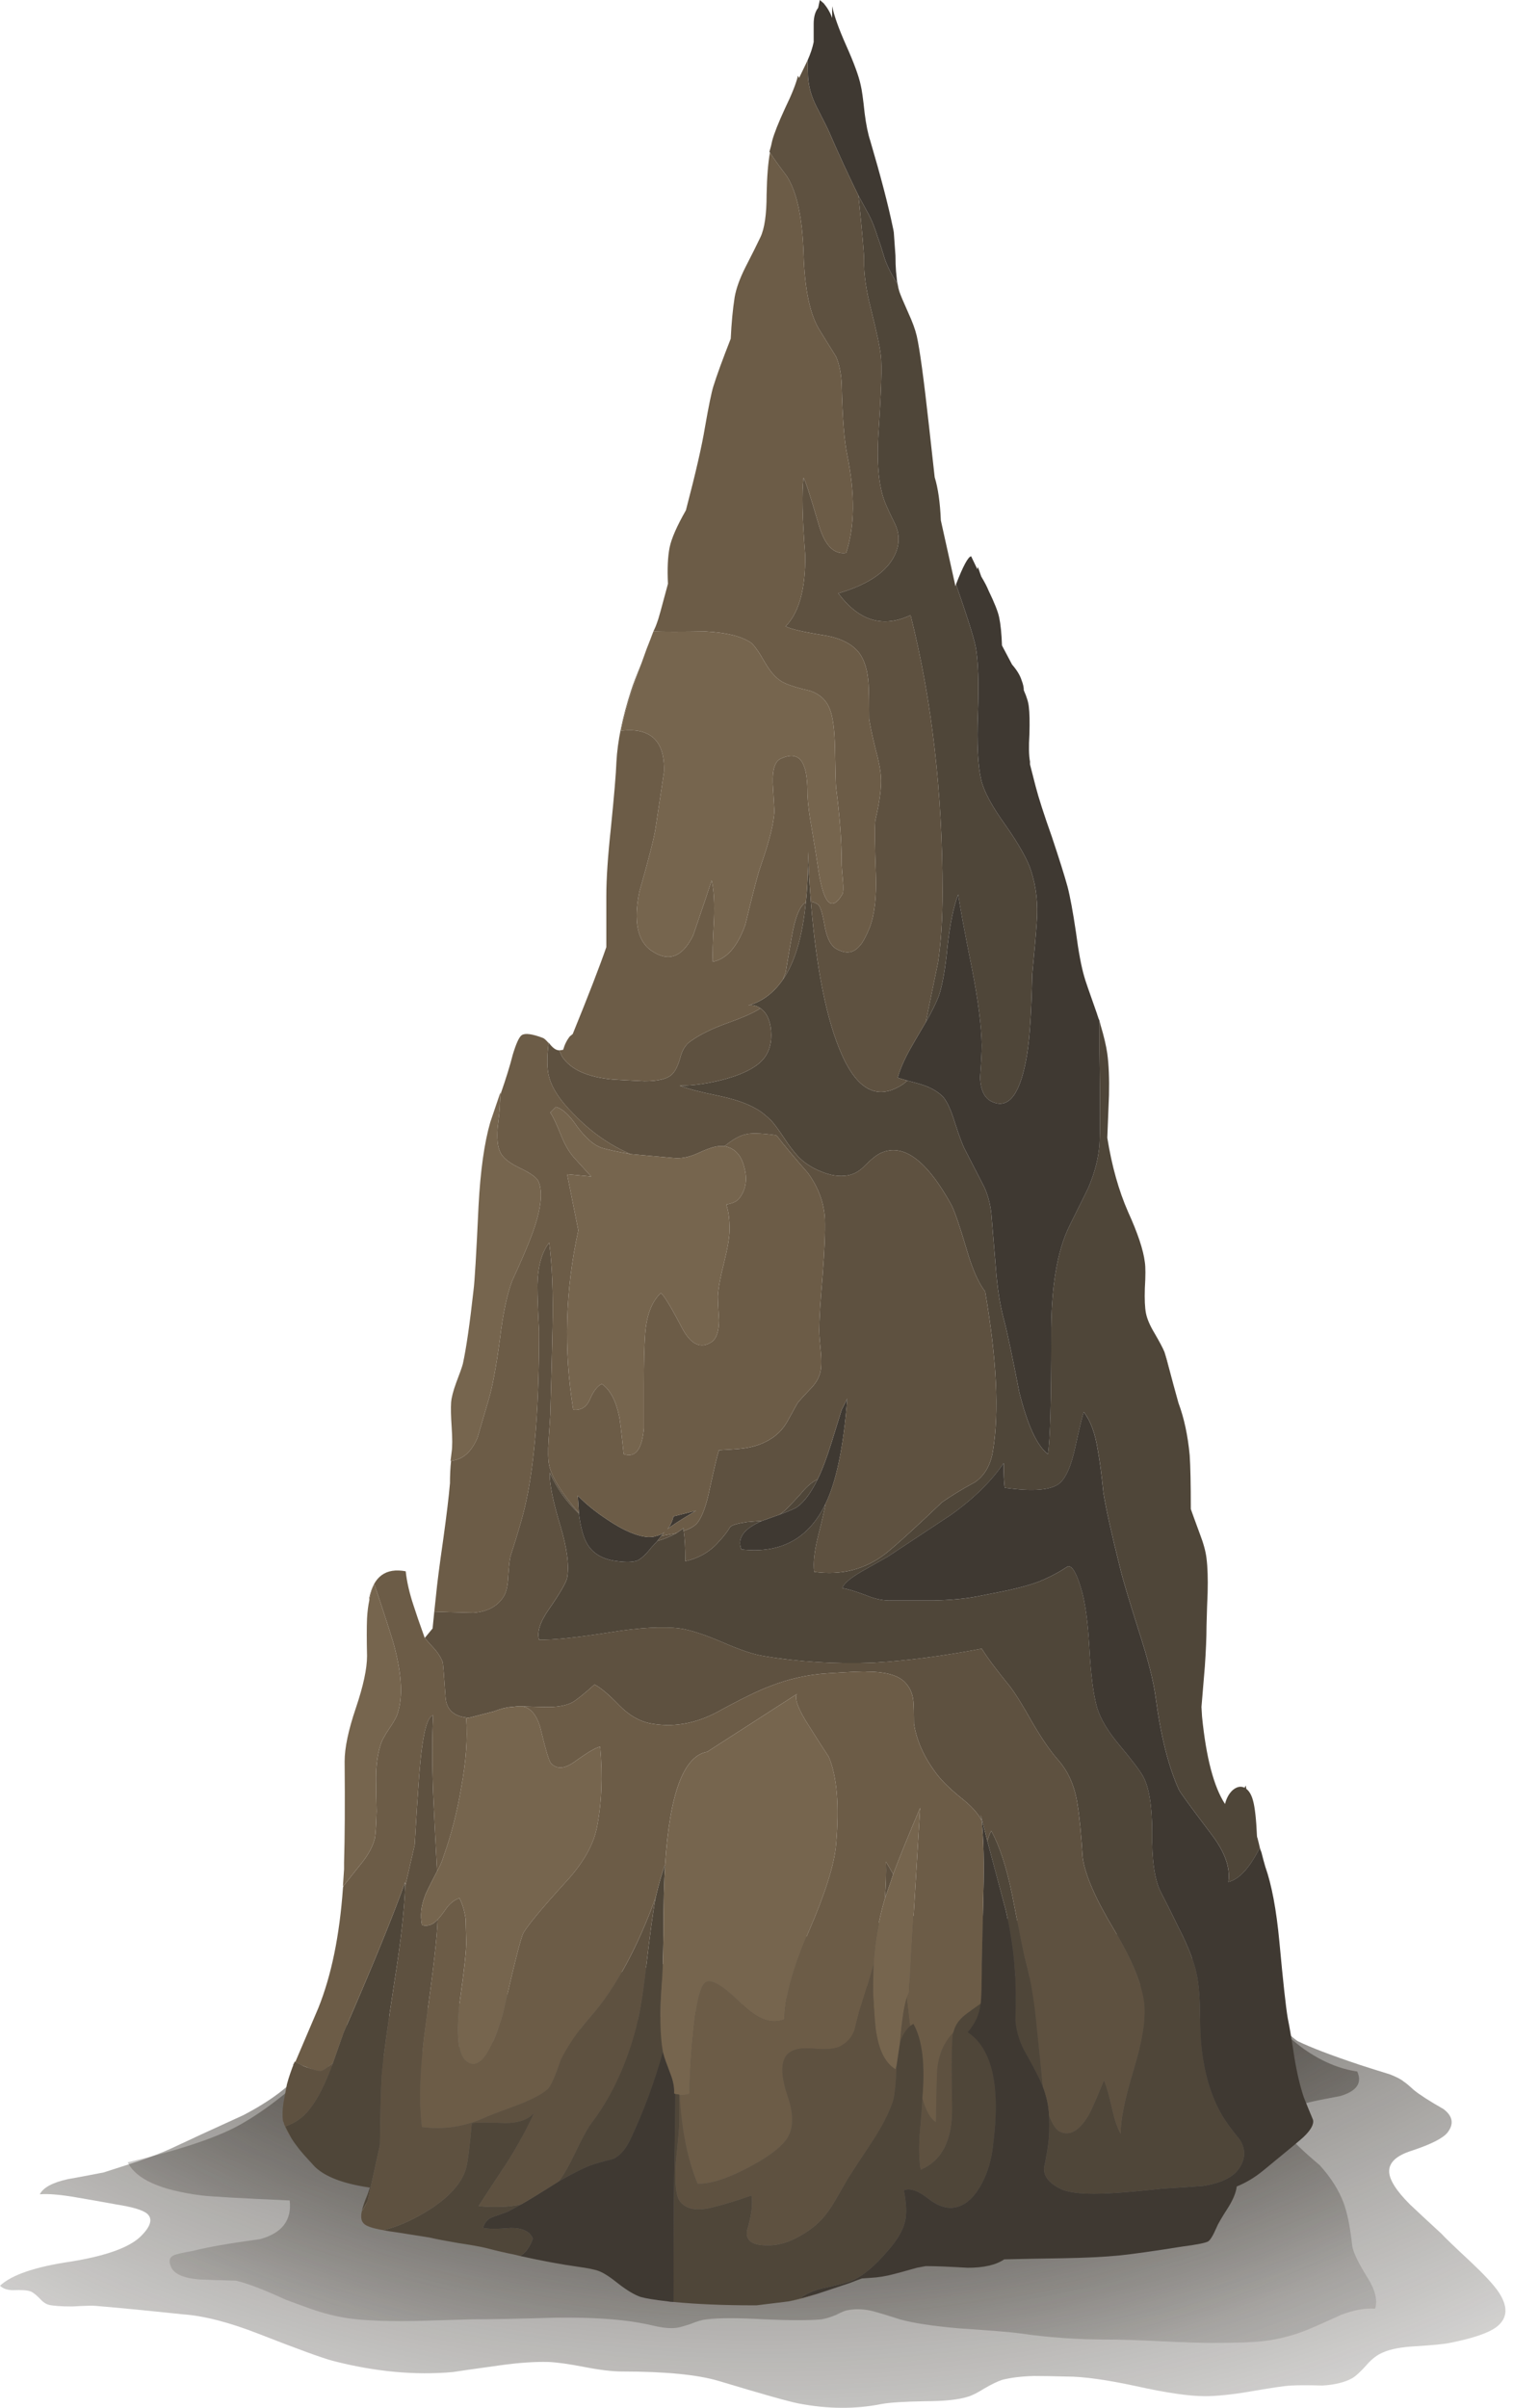 <?xml version="1.0" encoding="iso-8859-1"?>
<!-- Generator: Adobe Illustrator 15.1.0, SVG Export Plug-In . SVG Version: 6.00 Build 0)  -->
<!DOCTYPE svg PUBLIC "-//W3C//DTD SVG 1.1//EN" "http://www.w3.org/Graphics/SVG/1.1/DTD/svg11.dtd">
<svg version="1.1" id="FlashAICB" xmlns="http://www.w3.org/2000/svg" xmlns:xlink="http://www.w3.org/1999/xlink" x="0px" y="0px"
	 width="135px" height="214.7px" viewBox="0 0 135 214.7" style="enable-background:new 0 0 135 214.7;" xml:space="preserve">
<g>
	<g>
		
			<radialGradient id="SVGID_1_" cx="68.15" cy="119.45" r="183.725" gradientTransform="matrix(1 0 0 -0.792 0 214.04)" gradientUnits="userSpaceOnUse">
			<stop  offset="0.133" style="stop-color:#211C15"/>
			<stop  offset="0.847" style="stop-color:#211C15;stop-opacity:0"/>
		</radialGradient>
		<path style="fill-rule:evenodd;clip-rule:evenodd;fill:url(#SVGID_1_);" d="M84.05,176.1c4.4,0,8.767,0.15,13.101,0.45
			c3.5,0.167,5.783,0.55,6.85,1.15c0.4,0.233,0.95,0.717,1.65,1.45c0.466,0.5,1.283,0.85,2.449,1.05
			c0.267,0.033,1.301,0.1,3.101,0.2c1.467,0.1,2.5,0.25,3.1,0.449c0.2,0.067,0.45,0.25,0.75,0.551c0.334,0.3,0.584,0.5,0.75,0.6
			c1.167,0.566,3,1.267,5.5,2.1c0.601,0.2,1.5,0.483,2.7,0.851c0.6,0.233,1.017,0.45,1.25,0.649c0.167,0.101,0.467,0.351,0.9,0.75
			c0.533,0.434,1.416,1,2.649,1.7c0.834,0.634,0.95,1.334,0.351,2.101c-0.4,0.5-1.45,1.033-3.15,1.6
			c-1.4,0.434-2.083,1.066-2.05,1.9c0.033,0.733,0.649,1.699,1.85,2.899c0.667,0.634,1.601,1.5,2.8,2.601
			c0.334,0.366,1.2,1.199,2.601,2.5c1.133,1.066,1.934,1.916,2.399,2.55c1,1.399,0.967,2.5-0.1,3.3c-0.733,0.533-2.116,1-4.15,1.4
			c-0.433,0.1-1.449,0.199-3.05,0.3c-1.267,0.066-2.233,0.25-2.899,0.55c-0.5,0.2-0.983,0.566-1.45,1.1
			c-0.533,0.601-0.967,1-1.3,1.2c-0.667,0.367-1.551,0.584-2.65,0.65c-1.233-0.033-2.167-0.033-2.8,0
			c-0.601,0.033-1.851,0.217-3.75,0.55c-1.601,0.267-2.917,0.4-3.95,0.4c-1.4,0-3.45-0.301-6.15-0.9
			c-2.633-0.566-4.683-0.85-6.149-0.85c-1.3-0.034-2.283-0.051-2.95-0.051c-1.134,0.034-2.083,0.15-2.85,0.351
			c-0.4,0.133-0.917,0.383-1.551,0.75c-0.633,0.399-1.133,0.649-1.5,0.75c-0.833,0.267-2.1,0.399-3.8,0.399
			c-1.899,0.034-3.2,0.117-3.899,0.25c-2.334,0.467-4.801,0.45-7.4-0.05c-0.866-0.166-3.233-0.833-7.1-2
			c-1.9-0.566-4.783-0.85-8.65-0.85c-0.867,0-1.983-0.134-3.35-0.4s-2.433-0.416-3.2-0.45c-1.233-0.033-2.684,0.067-4.35,0.301
			c-2.633,0.366-4.033,0.566-4.2,0.6c-3.4,0.3-6.966-0.033-10.7-1c-0.9-0.233-3.1-1.033-6.6-2.4c-2.633-1.033-4.9-1.616-6.8-1.75
			c-3.5-0.366-6.083-0.616-7.75-0.75c-0.233-0.033-0.933-0.017-2.1,0.051c-1,0-1.7-0.051-2.1-0.15c-0.267-0.066-0.55-0.267-0.85-0.6
			c-0.333-0.334-0.6-0.534-0.8-0.601c-0.3-0.1-0.8-0.133-1.5-0.1c-0.534,0-0.934-0.134-1.2-0.4c1.033-0.967,3.133-1.684,6.3-2.149
			c3.1-0.5,5.167-1.233,6.2-2.2c0.934-0.9,1.15-1.584,0.65-2.05c-0.367-0.334-1.3-0.617-2.8-0.851c-1.467-0.267-2.6-0.467-3.4-0.6
			c-1.5-0.267-2.633-0.367-3.4-0.3c0.3-0.601,1.134-1.051,2.5-1.351c0.767-0.133,1.833-0.333,3.2-0.6c0.733-0.233,1.767-0.566,3.1-1
			c1.167-0.4,2.15-0.783,2.95-1.15c1.333-0.633,3.467-1.616,6.4-2.95c2.433-1.267,4.2-2.6,5.3-4L84.05,176.1z"/>
		
			<radialGradient id="SVGID_2_" cx="69.05" cy="136.9" r="130.65" gradientTransform="matrix(1 0 0 -0.792 0 245.299)" gradientUnits="userSpaceOnUse">
			<stop  offset="0.326" style="stop-color:#3F3932"/>
			<stop  offset="0.463" style="stop-color:#352F28;stop-opacity:0.659"/>
			<stop  offset="0.745" style="stop-color:#26211A;stop-opacity:0.161"/>
			<stop  offset="1" style="stop-color:#211C15;stop-opacity:0"/>
		</radialGradient>
		<path style="fill-rule:evenodd;clip-rule:evenodd;fill:url(#SVGID_2_);" d="M82.95,170.55c1.233-0.066,2.767,0.017,4.6,0.25
			c1.033,0.134,2.55,0.334,4.55,0.601c2.801,0.3,4.733,0.55,5.801,0.75c2.066,0.333,3.899,0.8,5.5,1.399
			c0.666,0.233,1.583,0.566,2.75,1c0.966,0.367,1.8,0.8,2.5,1.3c0.966,0.733,2.283,1.967,3.949,3.7
			c1.801,1.601,3.051,2.65,3.75,3.15c1.567,1.1,3.15,1.767,4.75,2c0.467,1.033-0.05,1.767-1.55,2.2c-1.866,0.333-3.066,0.6-3.6,0.8
			c-1.533,0.633-1.9,1.483-1.101,2.55c0.467,0.634,1.434,1.566,2.9,2.8c1,1.101,1.717,2.233,2.15,3.4
			c0.333,0.934,0.583,2.184,0.75,3.75c0.066,0.566,0.517,1.517,1.35,2.85c0.7,1.101,0.934,2.033,0.7,2.8
			c-0.9-0.066-1.917,0.117-3.05,0.551c-1.301,0.6-2.233,1.017-2.801,1.25c-1.333,0.566-2.733,0.933-4.199,1.1
			c-0.867,0.1-2.367,0.15-4.5,0.15c-0.967,0-2.517-0.051-4.65-0.15c-2-0.1-3.566-0.15-4.7-0.15c-2.666,0-5.267-0.183-7.8-0.55
			c-0.667-0.1-2.483-0.25-5.45-0.45c-2.3-0.199-4.05-0.466-5.25-0.8c-1.033-0.333-1.8-0.566-2.3-0.7
			c-0.866-0.233-1.684-0.267-2.45-0.1c-0.166,0.033-0.483,0.167-0.95,0.4c-0.466,0.199-0.899,0.333-1.3,0.399
			c-1.1,0.101-2.8,0.101-5.1,0c-2.3-0.133-4.017-0.133-5.15,0c-0.366,0.033-0.833,0.167-1.4,0.4c-0.6,0.2-1.017,0.316-1.25,0.35
			c-0.466,0.066-1.033,0.033-1.7-0.1c-0.733-0.167-1.3-0.283-1.7-0.351c-1.9-0.333-4.35-0.483-7.35-0.449
			c-3.4,0.1-5.917,0.149-7.55,0.149c-2.267,0.066-3.967,0.117-5.1,0.15c-2.1,0.033-3.816-0.017-5.15-0.15
			c-1.067-0.1-2.15-0.316-3.25-0.649c-0.467-0.134-1.5-0.5-3.1-1.101c-1.967-0.899-3.45-1.467-4.45-1.7
			c-1.3-0.033-2.35-0.066-3.15-0.1c-1.5-0.1-2.383-0.483-2.65-1.15c-0.233-0.533-0.117-0.883,0.35-1.05
			c0.3-0.1,0.833-0.217,1.6-0.35c1.3-0.334,3.3-0.684,6-1.05c1.966-0.534,2.85-1.684,2.65-3.45c-4.5-0.2-7.133-0.351-7.9-0.45
			c-3.633-0.467-5.817-1.45-6.55-2.95c4.233-1,7.383-2.017,9.45-3.05c1.233-0.634,2.517-1.467,3.85-2.5
			c1.633-1.233,2.566-2.233,2.8-3c-0.667-0.1-1.133-0.15-1.4-0.15c0.933-0.699,2.133-1.8,3.6-3.3L82.95,170.55z"/>
	</g>
	<g>
		<path style="fill-rule:evenodd;clip-rule:evenodd;fill:#4F4639;" d="M85.3,52.1c1,2.867,1.584,4.717,1.75,5.55
			c0.233,1.233,0.3,3.233,0.2,6c-0.1,2.667,0,4.633,0.3,5.9c0.233,1,0.95,2.333,2.15,4c1.233,1.767,2,3.133,2.3,4.1
			c0.467,1.434,0.634,2.983,0.5,4.65c-0.066,0.967-0.2,2.5-0.4,4.6c-0.066,3.233-0.216,5.583-0.449,7.05
			c-0.567,3.533-1.601,4.966-3.101,4.3c-0.7-0.3-1.066-1.033-1.1-2.2c0.1-1.333,0.149-2.283,0.149-2.85
			c-0.033-1.733-0.316-3.967-0.85-6.7c-0.7-3.5-1.116-5.75-1.25-6.75c-0.4,1.033-0.717,2.55-0.95,4.55
			c-0.2,2.1-0.467,3.617-0.8,4.55c-0.267,0.667-0.65,1.433-1.15,2.3L83.7,85.8c0.267-1.833,0.399-3.917,0.399-6.25
			c0-8.9-0.949-17.133-2.85-24.7c-2.467,1.167-4.616,0.517-6.45-1.95c2.867-0.833,4.601-2.1,5.2-3.8
			c0.267-0.767,0.233-1.533-0.1-2.3c-0.434-0.867-0.75-1.55-0.95-2.05c-0.566-1.467-0.75-3.6-0.55-6.4c0.233-3.5,0.3-5.7,0.199-6.6
			c-0.066-0.7-0.366-2.117-0.899-4.25c-0.434-1.7-0.634-3.133-0.601-4.3c0-0.567-0.166-2.483-0.5-5.75l0.9,1.65
			c0.3,0.566,0.566,1.233,0.8,2c0.167,0.433,0.384,1.1,0.65,2c0.267,0.733,0.649,1.483,1.149,2.25c0.034,0.233,0.084,0.45,0.15,0.65
			c0.1,0.3,0.366,0.933,0.8,1.9c0.367,0.8,0.617,1.483,0.75,2.05c0.267,1.167,0.634,3.867,1.101,8.1l0.5,4.5
			c0.3,0.967,0.483,2.25,0.55,3.85l1.3,5.85C85.283,52.217,85.3,52.167,85.3,52.1z M98.1,91l0.101,0.4c0.3,1,0.5,1.85,0.6,2.55
			c0.134,1,0.184,2.233,0.15,3.7c-0.033,0.867-0.084,2.133-0.15,3.8c0.4,2.5,1.017,4.7,1.851,6.6c0.866,1.9,1.366,3.4,1.5,4.5
			c0.066,0.434,0.066,1.2,0,2.3c-0.034,1,0,1.75,0.1,2.25s0.35,1.084,0.75,1.75c0.467,0.801,0.767,1.367,0.9,1.7l0.199,0.7
			c0.067,0.267,0.15,0.566,0.25,0.9c0.2,0.767,0.467,1.75,0.801,2.949c0.5,1.334,0.833,2.884,1,4.65c0.066,0.967,0.1,2.566,0.1,4.8
			c0.066,0.2,0.333,0.934,0.8,2.2c0.334,0.866,0.533,1.6,0.601,2.2c0.1,0.8,0.133,1.816,0.1,3.05c-0.033,0.667-0.066,1.667-0.1,3
			c0,0.967-0.051,2.167-0.15,3.6l-0.3,3.601l0.05,0.85c0.366,3.667,1.05,6.267,2.05,7.8c0.134-0.533,0.367-0.949,0.7-1.25
			c0.366-0.3,0.717-0.366,1.05-0.199l0.101-0.2l0.05,0.3c0.267,0.2,0.467,0.55,0.6,1.05c0.167,0.601,0.283,1.65,0.351,3.15
			c0,0.066,0.017,0.133,0.05,0.2l0.125,0.5l0.075,0.35c-0.9,1.8-1.834,2.816-2.801,3.05c0.2-1.267-0.316-2.7-1.55-4.3
			c-1.767-2.333-2.717-3.634-2.85-3.9c-0.934-2.033-1.634-4.816-2.101-8.35c-0.199-1.434-0.683-3.333-1.449-5.7
			c-0.934-2.934-1.5-4.833-1.7-5.7c-0.767-3.066-1.267-5.316-1.5-6.75c-0.167-1.666-0.334-2.933-0.5-3.8
			c-0.233-1.5-0.65-2.633-1.25-3.399c-0.101,0.233-0.367,1.333-0.8,3.3c-0.334,1.5-0.767,2.5-1.301,3
			c-0.733,0.666-2.383,0.816-4.949,0.45c-0.067-0.467-0.101-1.2-0.101-2.2c-1.1,1.633-2.684,3.184-4.75,4.649
			c-2.467,1.634-4.333,2.867-5.6,3.7c-1,0.566-1.767,1-2.3,1.3c-1.034,0.601-1.617,1.101-1.75,1.5
			c0.466,0.067,1.183,0.284,2.149,0.65c0.8,0.333,1.566,0.483,2.3,0.45c0.867,0,2.134,0,3.801,0c1.433-0.033,2.683-0.15,3.75-0.351
			l1-0.199c2.366-0.434,4.017-0.867,4.949-1.301c0.767-0.333,1.5-0.733,2.2-1.199c0.367-0.034,0.75,0.616,1.15,1.949
			c0.366,1.167,0.616,2.95,0.75,5.351c0.133,2.434,0.366,4.217,0.7,5.35c0.3,0.967,0.933,2.033,1.899,3.2
			c1.2,1.434,1.934,2.4,2.2,2.9c0.533,0.966,0.8,2.633,0.8,5c-0.033,2.433,0.217,4.183,0.75,5.25c0.367,0.699,0.9,1.767,1.601,3.199
			c0.633,1.233,1.1,2.334,1.399,3.301c0.3,0.933,0.467,2.133,0.5,3.6c0.033,2,0.084,3.217,0.15,3.65
			c0.233,2.366,0.816,4.383,1.75,6.05c0.333,0.6,0.883,1.366,1.649,2.3c0.534,0.8,0.551,1.616,0.051,2.45
			c-0.5,0.866-1.601,1.434-3.301,1.7c-0.3,0.033-1.533,0.116-3.699,0.25c-1.801,0.199-3.301,0.333-4.5,0.399
			c-2.233,0.134-3.75,0-4.551-0.399c-1-0.5-1.483-1.117-1.449-1.851c0.233-1.066,0.383-2,0.449-2.8c0.034-0.667,0.034-1.3,0-1.9
			c0.301,0.801,0.617,1.284,0.95,1.45c0.867,0.434,1.717-0.033,2.55-1.399c0.267-0.467,0.733-1.517,1.4-3.15
			c0.2,0.434,0.434,1.233,0.7,2.4c0.233,1.066,0.5,1.85,0.8,2.35c-0.033-1.167,0.35-3.066,1.15-5.7c0.767-2.5,1.083-4.45,0.949-5.85
			c-0.166-1.7-1.066-3.917-2.699-6.65c-1.667-2.767-2.601-4.916-2.801-6.45c-0.133-2.1-0.283-3.649-0.449-4.649
			c-0.233-1.667-0.834-3.033-1.801-4.101c-0.666-0.767-1.399-1.833-2.199-3.199c-0.9-1.601-1.584-2.7-2.051-3.301
			c-1.199-1.466-2.033-2.583-2.5-3.35c-3.5,0.667-6.716,1.083-9.649,1.25c-3.4,0.134-6.684-0.066-9.851-0.6
			c-0.866-0.134-2.1-0.551-3.7-1.25c-1.566-0.667-2.8-1.067-3.7-1.2c-1.534-0.2-3.633-0.084-6.3,0.35c-3,0.467-5.1,0.684-6.3,0.65
			c-0.2-0.7,0.1-1.617,0.9-2.75c0.967-1.4,1.5-2.316,1.6-2.75c0.2-1.101,0-2.65-0.6-4.65c-0.667-2.2-0.983-3.783-0.95-4.75
			c0.633,1.4,1.5,2.617,2.6,3.65c0.167,1.3,0.434,2.233,0.8,2.8c0.533,0.833,1.417,1.316,2.65,1.45c0.767,0.1,1.35,0.083,1.75-0.05
			c0.367-0.167,0.783-0.551,1.25-1.15l0.55-0.6c0.6-0.167,1.167-0.4,1.7-0.7l0.65-0.45v0.25c0.1,0.6,0.15,1.5,0.15,2.7
			c1.2-0.267,2.184-0.834,2.95-1.7c0.467-0.5,0.816-0.95,1.05-1.35c0.133-0.167,0.65-0.317,1.55-0.45L68,135.6
			c-1.633,0.7-2.25,1.551-1.85,2.551c3.5,0.399,6-0.95,7.5-4.051c-0.034,0.334-0.267,1.351-0.7,3.051c-0.3,1.267-0.4,2.267-0.3,3
			c2.433,0.333,4.566-0.217,6.399-1.65c1.066-0.866,2.733-2.384,5-4.55c0.8-0.566,1.783-1.167,2.95-1.8
			c0.866-0.601,1.4-1.534,1.6-2.801c0.567-3.466,0.334-8.199-0.699-14.199c-0.601-0.767-1.15-2.017-1.65-3.75
			c-0.6-2.034-1.05-3.351-1.35-3.95c-2.2-4-4.301-5.55-6.301-4.65c-0.366,0.167-0.833,0.534-1.399,1.1
			c-0.467,0.5-0.983,0.8-1.55,0.9c-0.733,0.133-1.534,0.017-2.4-0.35c-0.833-0.333-1.517-0.784-2.05-1.35
			c-0.4-0.434-0.816-0.983-1.25-1.65c-0.467-0.7-0.834-1.2-1.101-1.5c-0.5-0.5-0.966-0.867-1.399-1.1
			c-0.8-0.467-1.917-0.85-3.35-1.15c-1.633-0.333-2.783-0.633-3.45-0.9c1.267,0,2.633-0.2,4.1-0.6c1.767-0.5,2.934-1.15,3.5-1.95
			c0.434-0.6,0.616-1.367,0.55-2.3c-0.066-0.967-0.383-1.65-0.95-2.05c-0.333-0.233-0.699-0.316-1.1-0.25
			c1.233-0.333,2.267-1.1,3.1-2.3c1.067-1.533,1.75-3.833,2.051-6.9c0.133-1.133,0.199-2.633,0.199-4.5
			c0.034,1.233,0.117,2.716,0.25,4.45c0.5,6.067,1.417,10.6,2.75,13.6c1.434,3.267,3.267,4.15,5.5,2.65l0.351-0.3
			c0.899,0.233,1.467,0.4,1.7,0.5c0.6,0.233,1.1,0.55,1.5,0.95c0.366,0.434,0.716,1.2,1.05,2.3c0.399,1.233,0.7,2.033,0.899,2.4
			c1.067,2.067,1.634,3.167,1.7,3.3c0.334,0.7,0.55,1.5,0.65,2.4c0,0.033,0.133,1.633,0.399,4.8c0.134,1.833,0.384,3.417,0.75,4.75
			c0.267,1,0.717,3.134,1.351,6.4c0.733,2.933,1.583,4.767,2.55,5.5c0.2-1.233,0.3-4.717,0.3-10.45
			c-0.033-4.367,0.517-7.684,1.65-9.95c1.1-2.2,1.666-3.35,1.7-3.45c0.533-1.267,0.85-2.5,0.949-3.7c0.067-1.1,0.067-3.867,0-8.3V91
			z M69.55,135.05l0.4-0.3c0.233-0.2,0.717-0.7,1.45-1.5c0.533-0.667,1.05-1.116,1.55-1.35c-0.566,1.166-1.167,1.983-1.8,2.449
			C70.983,134.483,70.45,134.717,69.55,135.05z M25.45,189.6c0.867-0.3,1.566-0.783,2.1-1.449c0.767-0.934,1.483-2.334,2.15-4.2
			l0.95-2.7c2.6-5.967,4.434-10.45,5.5-13.45v0.4c-0.066,2.066-0.383,4.883-0.95,8.45c-0.633,4.1-1.017,6.916-1.15,8.449
			c-0.066,1.233-0.117,3.284-0.15,6.15l-1.1,5c-0.167,0.3-0.316,0.566-0.45,0.8l-0.05,0.05c0.067-0.333,0.233-0.816,0.5-1.449
			l0.2-0.601c-2.333-0.333-3.967-0.95-4.9-1.85l-0.55-0.601c-0.633-0.666-1.15-1.316-1.55-1.949
			C25.8,190.283,25.617,189.934,25.45,189.6z M46.4,201.15c-0.133-0.034-0.267-0.067-0.4-0.101c-0.833-0.166-1.7-0.366-2.6-0.6
			c-0.533-0.134-1.367-0.283-2.5-0.45c-1.167-0.2-2.033-0.366-2.6-0.5l-2.85-0.45c-0.5-0.066-0.917-0.133-1.25-0.2
			c1.5-0.366,3.033-1.083,4.6-2.149c1.467-1.033,2.383-2.117,2.75-3.25c0.167-0.5,0.35-1.884,0.55-4.15
			c0.6-0.066,1.583-0.066,2.95,0c1.2,0,2.067-0.3,2.6-0.899c-0.566,1.267-1.333,2.683-2.3,4.25c-1.167,1.767-2.05,3.116-2.65,4.05
			c1.466,0.133,2.733,0.083,3.8-0.15l-1.2,0.65c-0.667,0.233-1.133,0.399-1.4,0.5c-0.4,0.166-0.667,0.483-0.8,0.95
			c0.467,0.1,1.3,0.1,2.5,0c1.033,0,1.683,0.316,1.95,0.949C47.25,200.4,46.867,200.917,46.4,201.15z M59.15,182.95
			c-0.767,2.733-1.733,5.333-2.9,7.8c-0.433,0.9-0.95,1.483-1.55,1.75c-0.833,0.2-1.534,0.4-2.1,0.6
			c-0.667,0.267-1.583,0.733-2.75,1.4c0.4-0.5,0.883-1.333,1.45-2.5c0.567-1.2,1.034-2.066,1.4-2.6c1.7-2.2,3-4.867,3.9-8
			c0.4-1.367,0.75-3.367,1.05-6c0.367-3.101,0.65-5.167,0.85-6.2c0.3-1.3,0.583-2.283,0.85-2.95c-0.1,1.434-0.15,3.467-0.15,6.1
			c-0.034,2.334-0.083,3.834-0.15,4.5C58.85,179.45,58.883,181.483,59.15,182.95z M71.4,204.95c-0.367,0.1-0.717,0.184-1.051,0.25
			l-2.85,0.35c-0.033,0-0.066,0-0.1,0c-0.067,0-0.117,0-0.15,0c-2.667,0-5.05-0.1-7.15-0.3c0-7.2,0.033-11.833,0.1-13.9l0.05-4.649
			l0.35,0.05v2.55c0,0.434-0.1,1.601-0.3,3.5c-0.1,1.834,0.017,2.983,0.35,3.45c0.567,0.767,1.617,0.934,3.15,0.5
			c0.833-0.2,1.917-0.533,3.25-1c0.134,0.767,0,1.816-0.4,3.15c-0.133,0.899,0.517,1.333,1.95,1.3c1.101,0,2.301-0.45,3.601-1.351
			c0.767-0.533,1.416-1.216,1.95-2.05c0.066-0.066,0.566-0.916,1.5-2.55c0.466-0.733,1.199-1.85,2.199-3.35
			c0.867-1.334,1.467-2.5,1.801-3.5c0.166-0.467,0.283-1.551,0.35-3.25l0.3-2c0.167-0.601,0.467-1.101,0.9-1.5l0.3-0.2
			c0.8,1.434,1.066,3.649,0.8,6.649c-0.033,0.767-0.116,1.884-0.25,3.351c-0.066,1.233-0.033,2.233,0.101,3
			c1.899-0.8,2.833-2.634,2.8-5.5c-0.066-4.066-0.033-6.3,0.1-6.7l0.15-0.45c0.2-0.467,0.55-0.883,1.05-1.25
			c0.267-0.2,0.684-0.5,1.25-0.899c-0.1,0.933-0.483,1.783-1.15,2.55c2.2,1.467,2.95,4.85,2.25,10.149
			c-0.133,1.2-0.449,2.284-0.949,3.25c-0.601,1.167-1.317,1.884-2.15,2.15s-1.717,0.033-2.65-0.7
			c-0.933-0.733-1.666-0.983-2.199-0.75c0.233,1.167,0.267,2.101,0.1,2.8c-0.2,0.801-0.717,1.667-1.55,2.601
			c-1.167,1.366-2.233,2.25-3.2,2.649c-0.4,0.167-1.15,0.367-2.25,0.601c-0.866,0.166-1.6,0.45-2.2,0.85L71.4,204.95z M93.05,186.05
			c-0.267-0.666-0.75-1.616-1.45-2.85c-0.566-0.934-0.899-1.95-1-3.05c0.034-1.367,0.034-2.5,0-3.4c-0.033-1.9-0.316-4.033-0.85-6.4
			c-0.733-2.733-1.283-4.8-1.65-6.199c0.134-0.467,0.25-0.767,0.351-0.9c0.733,1.333,1.35,3.217,1.85,5.65
			c0.7,3.6,1.101,5.566,1.2,5.899c0.467,1.667,0.816,3.8,1.05,6.4C92.616,181.767,92.783,183.384,93.05,186.05z"/>
		<path style="fill-rule:evenodd;clip-rule:evenodd;fill:#3F3932;" d="M76.6,17.45c-0.899-1.833-1.783-3.75-2.649-5.75
			c-0.033-0.1-0.417-0.867-1.15-2.3c-0.399-0.8-0.633-1.633-0.7-2.5l-0.05-1.5c0.267-0.6,0.45-1.15,0.55-1.65c0-0.7,0-1.233,0-1.6
			c0-0.633,0.134-1.117,0.4-1.45L73.15,0l0.35,0.3c0.333,0.4,0.583,0.833,0.75,1.3V0.55c0.167,0.833,0.583,2,1.25,3.5
			c0.7,1.567,1.134,2.75,1.3,3.55C76.9,8,77.017,8.833,77.15,10.1c0.133,1.033,0.3,1.85,0.5,2.45c0.933,3.167,1.6,5.717,2,7.65
			c0.033,0.133,0.066,0.3,0.1,0.5l0.15,2.1c0,0.534,0.017,1,0.05,1.4l0.1,0.95c0.033,0.067,0.05,0.133,0.05,0.2
			c-0.5-0.767-0.883-1.517-1.149-2.25c-0.267-0.9-0.483-1.567-0.65-2c-0.233-0.767-0.5-1.434-0.8-2L76.6,17.45z M98.1,91v2.8
			c0.067,4.434,0.067,7.2,0,8.3c-0.1,1.2-0.416,2.433-0.949,3.7c-0.034,0.1-0.601,1.25-1.7,3.45c-1.134,2.267-1.684,5.583-1.65,9.95
			c0,5.733-0.1,9.217-0.3,10.45c-0.967-0.733-1.816-2.567-2.55-5.5c-0.634-3.267-1.084-5.4-1.351-6.4
			c-0.366-1.333-0.616-2.917-0.75-4.75c-0.267-3.167-0.399-4.767-0.399-4.8c-0.101-0.9-0.316-1.7-0.65-2.4
			c-0.066-0.133-0.633-1.233-1.7-3.3c-0.199-0.367-0.5-1.167-0.899-2.4c-0.334-1.1-0.684-1.867-1.05-2.3
			c-0.4-0.4-0.9-0.716-1.5-0.95c-0.233-0.1-0.801-0.267-1.7-0.5L80.1,96.1c0.2-0.733,0.567-1.583,1.101-2.55
			c0.3-0.533,0.767-1.333,1.399-2.4c0.5-0.867,0.884-1.633,1.15-2.3c0.333-0.934,0.6-2.45,0.8-4.55c0.233-2,0.55-3.517,0.95-4.55
			c0.134,1,0.55,3.25,1.25,6.75c0.533,2.733,0.816,4.967,0.85,6.7c0,0.566-0.05,1.517-0.149,2.85c0.033,1.167,0.399,1.9,1.1,2.2
			c1.5,0.667,2.533-0.767,3.101-4.3c0.233-1.467,0.383-3.817,0.449-7.05c0.2-2.1,0.334-3.633,0.4-4.6
			c0.134-1.667-0.033-3.216-0.5-4.65c-0.3-0.967-1.066-2.333-2.3-4.1c-1.2-1.667-1.917-3-2.15-4c-0.3-1.267-0.399-3.233-0.3-5.9
			c0.1-2.767,0.033-4.767-0.2-6c-0.166-0.833-0.75-2.683-1.75-5.55c0.634-1.633,1.084-2.467,1.351-2.5l0.55,1.15l0.05-0.2l0.3,0.85
			c0.3,0.5,0.517,0.917,0.65,1.25c0.533,1.1,0.85,1.9,0.95,2.4c0.133,0.633,0.216,1.467,0.25,2.5l0.899,1.7
			c0.434,0.5,0.717,0.967,0.851,1.4c0.133,0.333,0.199,0.633,0.199,0.9c0.267,0.6,0.417,1.1,0.45,1.5
			c0.066,0.5,0.084,1.317,0.05,2.45c-0.066,1.067-0.05,1.867,0.051,2.4v0.25l0.5,1.95c0.267,1.033,0.75,2.533,1.449,4.5
			c0.667,2,1.134,3.483,1.4,4.45c0.233,0.9,0.483,2.25,0.75,4.05c0.233,1.767,0.483,3.1,0.75,4c0.033,0.167,0.417,1.283,1.15,3.35
			c0,0.033,0.017,0.083,0.05,0.15C97.983,90.733,98.033,90.867,98.1,91z M68,135.6l1.55-0.55c0.9-0.333,1.434-0.566,1.601-0.7
			c0.633-0.466,1.233-1.283,1.8-2.449c0.399-0.801,0.816-1.9,1.25-3.301c0.566-1.833,0.866-2.8,0.899-2.899l0.5-1
			c-0.333,4.3-0.983,7.434-1.949,9.399c-1.5,3.101-4,4.45-7.5,4.051C65.75,137.15,66.367,136.3,68,135.6z M59,136.95l-0.35,0.45
			L58.1,138c-0.467,0.6-0.883,0.983-1.25,1.15c-0.4,0.133-0.983,0.149-1.75,0.05c-1.233-0.134-2.117-0.617-2.65-1.45
			c-0.367-0.566-0.633-1.5-0.8-2.8v-0.05l-0.1-1.551c0.7,0.733,1.583,1.45,2.65,2.15c1.433,0.967,2.65,1.483,3.65,1.55
			c0.333,0,0.566-0.033,0.7-0.1c0.333-0.066,0.583-0.184,0.75-0.351L59,136.95z M72.925,204.525
			c-0.586,0.17-1.094,0.312-1.524,0.425l0.149-0.15c0.601-0.399,1.334-0.684,2.2-0.85c1.1-0.233,1.85-0.434,2.25-0.601
			c0.967-0.399,2.033-1.283,3.2-2.649c0.833-0.934,1.35-1.8,1.55-2.601c0.167-0.699,0.134-1.633-0.1-2.8
			c0.533-0.233,1.267,0.017,2.199,0.75c0.934,0.733,1.817,0.967,2.65,0.7s1.55-0.983,2.15-2.15c0.5-0.966,0.816-2.05,0.949-3.25
			c0.7-5.3-0.05-8.683-2.25-10.149c0.667-0.767,1.051-1.617,1.15-2.55c0.066-0.5,0.1-1.684,0.1-3.551
			c0.067-2.833,0.117-4.966,0.15-6.399c0.066-2.566,0.017-4.684-0.15-6.351l-0.1-0.55l0.6,2.351c0.367,1.399,0.917,3.466,1.65,6.199
			c0.533,2.367,0.816,4.5,0.85,6.4c0.034,0.9,0.034,2.033,0,3.4c0.101,1.1,0.434,2.116,1,3.05c0.7,1.233,1.184,2.184,1.45,2.85
			c0.334,0.867,0.517,1.717,0.55,2.55c0.034,0.601,0.034,1.233,0,1.9c-0.066,0.8-0.216,1.733-0.449,2.8
			c-0.034,0.733,0.449,1.351,1.449,1.851c0.801,0.399,2.317,0.533,4.551,0.399c1.199-0.066,2.699-0.2,4.5-0.399
			c2.166-0.134,3.399-0.217,3.699-0.25c1.7-0.267,2.801-0.834,3.301-1.7c0.5-0.834,0.483-1.65-0.051-2.45
			c-0.767-0.934-1.316-1.7-1.649-2.3c-0.934-1.667-1.517-3.684-1.75-6.05c-0.066-0.434-0.117-1.65-0.15-3.65
			c-0.033-1.467-0.2-2.667-0.5-3.6c-0.3-0.967-0.767-2.067-1.399-3.301c-0.7-1.433-1.233-2.5-1.601-3.199
			c-0.533-1.067-0.783-2.817-0.75-5.25c0-2.367-0.267-4.034-0.8-5c-0.267-0.5-1-1.467-2.2-2.9c-0.967-1.167-1.6-2.233-1.899-3.2
			c-0.334-1.133-0.567-2.916-0.7-5.35c-0.134-2.4-0.384-4.184-0.75-5.351c-0.4-1.333-0.783-1.983-1.15-1.949
			c-0.7,0.466-1.434,0.866-2.2,1.199c-0.933,0.434-2.583,0.867-4.949,1.301l-1,0.199c-1.067,0.2-2.317,0.317-3.75,0.351
			c-1.667,0-2.934,0-3.801,0c-0.733,0.033-1.5-0.117-2.3-0.45c-0.967-0.366-1.684-0.583-2.149-0.65
			c0.133-0.399,0.716-0.899,1.75-1.5c0.533-0.3,1.3-0.733,2.3-1.3c1.267-0.833,3.133-2.066,5.6-3.7
			c2.066-1.466,3.65-3.017,4.75-4.649c0,1,0.033,1.733,0.101,2.2c2.566,0.366,4.216,0.216,4.949-0.45c0.534-0.5,0.967-1.5,1.301-3
			c0.433-1.967,0.699-3.066,0.8-3.3c0.6,0.767,1.017,1.899,1.25,3.399c0.166,0.867,0.333,2.134,0.5,3.8
			c0.233,1.434,0.733,3.684,1.5,6.75c0.2,0.867,0.767,2.767,1.7,5.7c0.767,2.367,1.25,4.267,1.449,5.7
			c0.467,3.533,1.167,6.316,2.101,8.35c0.133,0.267,1.083,1.567,2.85,3.9c1.233,1.6,1.75,3.033,1.55,4.3
			c0.967-0.233,1.9-1.25,2.801-3.05c0.033,0.134,0.083,0.267,0.149,0.4c0.134,0.533,0.25,0.966,0.351,1.3
			c0.566,1.6,0.983,3.816,1.25,6.649c0.333,3.601,0.583,5.884,0.75,6.851c0.166,0.8,0.366,1.983,0.6,3.55
			c0.233,1.4,0.517,2.583,0.85,3.55c0.267,0.667,0.534,1.316,0.801,1.95c0.1,0.4-0.184,0.917-0.851,1.55
			c-0.166,0.167-1.35,1.15-3.55,2.95c-0.767,0.634-1.566,1.116-2.4,1.45c-0.066,0.533-0.316,1.149-0.75,1.85
			c-0.6,0.934-0.949,1.533-1.05,1.8c-0.3,0.7-0.55,1.117-0.75,1.25c-0.233,0.134-0.983,0.284-2.25,0.45
			c-2.5,0.4-4.383,0.667-5.649,0.8c-1.367,0.134-3.067,0.217-5.101,0.25c-2.3,0.034-4.033,0.067-5.2,0.101
			c-0.733,0.5-1.816,0.75-3.25,0.75c-1.699-0.101-2.949-0.15-3.75-0.15l-0.8,0.15c-0.934,0.267-1.6,0.45-2,0.55
			c-0.733,0.2-1.45,0.316-2.149,0.35l-0.75,0.051c-0.367,0.133-0.717,0.267-1.051,0.399L72.925,204.525z M59.55,136.35
			c0.233-0.267,0.417-0.649,0.55-1.149l2-0.5C60.7,135.533,59.85,136.083,59.55,136.35z M60.1,205.25c-0.167,0-0.333-0.017-0.5-0.05
			c-1.167-0.134-1.983-0.267-2.45-0.4c-0.566-0.2-1.233-0.6-2-1.2c-0.7-0.566-1.267-0.933-1.7-1.1
			c-0.333-0.134-0.983-0.267-1.95-0.4c-1.433-0.199-3.133-0.517-5.1-0.949c0.467-0.233,0.85-0.75,1.15-1.551
			c-0.267-0.633-0.917-0.949-1.95-0.949c-1.2,0.1-2.033,0.1-2.5,0c0.133-0.467,0.4-0.784,0.8-0.95c0.267-0.101,0.733-0.267,1.4-0.5
			l1.2-0.65c0.6-0.333,1.717-1.017,3.35-2.05c1.167-0.667,2.083-1.134,2.75-1.4c0.566-0.199,1.267-0.399,2.1-0.6
			c0.6-0.267,1.117-0.85,1.55-1.75c1.167-2.467,2.133-5.066,2.9-7.8l0.05,0.2c0.066,0.267,0.267,0.833,0.6,1.699
			c0.267,0.667,0.383,1.267,0.35,1.801l0.1,0.05l-0.05,4.649C60.133,193.417,60.1,198.05,60.1,205.25z"/>
		<path style="fill-rule:evenodd;clip-rule:evenodd;fill:#5E5140;" d="M72.35,80.4c0.167,0,0.384,0.083,0.65,0.25
			c0.2,0.167,0.4,0.833,0.6,2c0.2,1.067,0.567,1.733,1.101,2c0.767,0.4,1.399,0.333,1.899-0.2c0.301-0.267,0.634-0.85,1-1.75
			c0.434-1.133,0.617-2.7,0.551-4.7c-0.101-2.633-0.117-4.25-0.051-4.85c0.4-1.7,0.567-3,0.5-3.9c-0.033-0.6-0.199-1.45-0.5-2.55
			c-0.3-1.233-0.483-2.1-0.55-2.6c0-1.333-0.017-2.35-0.05-3.05c-0.066-1.233-0.35-2.183-0.85-2.85
			c-0.634-0.8-1.667-1.317-3.101-1.55c-1.866-0.3-3.017-0.566-3.45-0.8c1.2-1.233,1.784-3.35,1.75-6.35
			c-0.267-3.333-0.316-5.633-0.149-6.9c0.133,0.167,0.566,1.5,1.3,4c0.533,1.967,1.366,2.867,2.5,2.7c0.767-2.367,0.8-5.267,0.1-8.7
			c-0.267-1.267-0.433-3.35-0.5-6.25c-0.033-1-0.199-1.85-0.5-2.55c-0.1-0.167-0.566-0.917-1.399-2.25c-0.9-1.367-1.4-3.667-1.5-6.9
			C71.6,19.417,71.1,17.1,70.2,15.7c-0.733-0.967-1.233-1.667-1.5-2.1l-0.05-0.05L68.8,13c0.033-0.167,0.066-0.317,0.101-0.45
			c0.166-0.633,0.55-1.6,1.149-2.9c0.601-1.233,0.983-2.2,1.15-2.9l0.1,0.2l0.75-1.55l0.05,1.5c0.067,0.867,0.301,1.7,0.7,2.5
			c0.733,1.434,1.117,2.2,1.15,2.3c0.866,2,1.75,3.917,2.649,5.75c0.334,3.267,0.5,5.183,0.5,5.75c-0.033,1.167,0.167,2.6,0.601,4.3
			c0.533,2.133,0.833,3.55,0.899,4.25c0.101,0.9,0.034,3.1-0.199,6.6c-0.2,2.8-0.017,4.933,0.55,6.4c0.2,0.5,0.517,1.183,0.95,2.05
			c0.333,0.767,0.366,1.534,0.1,2.3c-0.6,1.7-2.333,2.967-5.2,3.8c1.834,2.467,3.983,3.117,6.45,1.95c1.9,7.566,2.85,15.8,2.85,24.7
			c0,2.333-0.133,4.417-0.399,6.25L82.6,91.15c-0.633,1.067-1.1,1.867-1.399,2.4c-0.533,0.967-0.9,1.817-1.101,2.55l0.851,0.25
			l-0.351,0.3c-2.233,1.5-4.066,0.617-5.5-2.65C73.767,91,72.85,86.467,72.35,80.4z M69.85,87.35l0.25-0.65
			c0.2-1.2,0.384-2.267,0.551-3.2c0.3-1.733,0.716-2.75,1.25-3.05C71.6,83.517,70.917,85.817,69.85,87.35z M69.55,135.05L68,135.6
			l-1.3,0.101c-0.9,0.133-1.417,0.283-1.55,0.45c-0.233,0.399-0.583,0.85-1.05,1.35c-0.767,0.866-1.75,1.434-2.95,1.7
			c0-1.2-0.05-2.101-0.15-2.7c0.6-0.2,1.017-0.45,1.25-0.75c0.433-0.566,0.8-1.6,1.1-3.1c0.4-1.834,0.667-2.95,0.8-3.351
			c1.333-0.066,2.15-0.133,2.45-0.2c0.833-0.133,1.583-0.416,2.25-0.85c0.567-0.366,1.034-0.866,1.4-1.5
			c0.6-1.1,0.917-1.667,0.95-1.7c0.133-0.166,0.483-0.55,1.05-1.149c0.434-0.434,0.717-0.851,0.85-1.25
			c0.167-0.367,0.217-1.017,0.15-1.95c-0.1-1-0.15-1.684-0.15-2.05c0-1,0.101-2.667,0.301-5c0.166-2.134,0.233-3.784,0.199-4.95
			c-0.066-1.434-0.566-2.8-1.5-4.1c-1.233-1.4-2.166-2.517-2.8-3.35l-0.2-0.05c-1.267-0.167-2.133-0.184-2.6-0.05
			c-0.5,0.1-1.117,0.45-1.85,1.05H64.1c-0.4,0.033-1.033,0.25-1.9,0.65c-0.733,0.333-1.434,0.467-2.1,0.4l-3.85-0.35
			c-1.867-0.8-3.567-2-5.1-3.6c-1.167-1.167-1.883-2.25-2.15-3.25c-0.2-0.7-0.217-1.716-0.05-3.05v-0.05
			c0.333,0.466,0.65,0.7,0.95,0.7l0.25,0.55c0.767,1.167,2.283,1.85,4.55,2.05c0.466,0.033,1.4,0.083,2.8,0.15
			c1.267,0,2.1-0.217,2.5-0.65c0.267-0.267,0.5-0.75,0.7-1.45c0.167-0.667,0.466-1.15,0.9-1.45c0.833-0.6,1.95-1.15,3.35-1.65
			c1.4-0.5,2.366-0.934,2.899-1.3c0.567,0.4,0.884,1.083,0.95,2.05c0.066,0.933-0.116,1.7-0.55,2.3c-0.566,0.8-1.733,1.45-3.5,1.95
			c-1.467,0.4-2.833,0.6-4.1,0.6c0.667,0.267,1.817,0.567,3.45,0.9c1.433,0.3,2.55,0.683,3.35,1.15c0.434,0.233,0.899,0.6,1.399,1.1
			c0.267,0.3,0.634,0.8,1.101,1.5c0.434,0.667,0.85,1.216,1.25,1.65c0.533,0.566,1.217,1.017,2.05,1.35
			c0.866,0.367,1.667,0.483,2.4,0.35c0.566-0.1,1.083-0.4,1.55-0.9c0.566-0.566,1.033-0.933,1.399-1.1c2-0.9,4.101,0.65,6.301,4.65
			c0.3,0.6,0.75,1.916,1.35,3.95c0.5,1.733,1.05,2.983,1.65,3.75c1.033,6,1.267,10.733,0.699,14.199
			c-0.199,1.267-0.733,2.2-1.6,2.801c-1.167,0.633-2.15,1.233-2.95,1.8c-2.267,2.166-3.934,3.684-5,4.55
			c-1.833,1.434-3.967,1.983-6.399,1.65c-0.101-0.733,0-1.733,0.3-3c0.434-1.7,0.666-2.717,0.7-3.051
			c0.966-1.966,1.616-5.1,1.949-9.399l-0.5,1c-0.033,0.1-0.333,1.066-0.899,2.899c-0.434,1.4-0.851,2.5-1.25,3.301
			c-0.5,0.233-1.017,0.683-1.55,1.35c-0.733,0.8-1.217,1.3-1.45,1.5L69.55,135.05z M58.65,137.4l0.35-0.45l1.35-0.25
			C59.817,137,59.25,137.233,58.65,137.4z M93.6,188.6c-0.033-0.833-0.216-1.683-0.55-2.55c-0.267-2.666-0.434-4.283-0.5-4.85
			c-0.233-2.601-0.583-4.733-1.05-6.4c-0.1-0.333-0.5-2.3-1.2-5.899c-0.5-2.434-1.116-4.317-1.85-5.65
			c-0.101,0.134-0.217,0.434-0.351,0.9l-0.6-2.351l0.1,0.55c-0.3-0.633-0.916-1.316-1.85-2.05c-1.066-0.866-1.833-1.633-2.3-2.3
			c-1.033-1.4-1.667-2.833-1.9-4.3c0-0.9-0.017-1.566-0.05-2c-0.066-0.733-0.35-1.334-0.85-1.8
			c-0.634-0.567-1.733-0.851-3.301-0.851c-0.267-0.033-1.433,0.017-3.5,0.15c-1.733,0.1-3.449,0.483-5.149,1.149
			c-1.066,0.4-2.633,1.167-4.7,2.301c-2,1.066-4.017,1.399-6.05,1c-0.934-0.2-1.817-0.717-2.65-1.551
			c-0.966-1-1.716-1.633-2.25-1.899c-0.933,0.833-1.6,1.366-2,1.6c-0.6,0.3-1.417,0.434-2.45,0.4l-1.95-0.05
			c-0.167-0.034-0.483-0.017-0.95,0.05h-0.1c-0.434,0.033-0.95,0.166-1.55,0.399l-2.15,0.551h-0.25c-1.2-0.134-1.833-0.75-1.9-1.851
			c-0.133-1.967-0.217-3-0.25-3.1c-0.167-0.434-0.433-0.851-0.8-1.25c-0.367-0.4-0.633-0.7-0.8-0.9l0.7-0.85l0.15-1.5
			c0.767,0.033,1.933,0.066,3.5,0.1c1.3-0.1,2.217-0.616,2.75-1.55c0.2-0.366,0.317-0.95,0.35-1.75
			c0.066-0.934,0.133-1.517,0.2-1.75c0.7-2.134,1.167-3.767,1.4-4.9c0.767-3.533,1.15-8.583,1.15-15.149
			c-0.1-1.8-0.15-3.167-0.15-4.101c0.033-1.666,0.383-2.933,1.05-3.8c0.267,2,0.367,4.533,0.3,7.601c-0.033,1.733-0.1,4.3-0.2,7.699
			c0,0.134-0.05,0.9-0.15,2.301c-0.067,1-0.05,1.75,0.05,2.25c0.233,1.066,1.117,2.483,2.65,4.25v0.05
			c-1.1-1.033-1.967-2.25-2.6-3.65c-0.033,0.967,0.284,2.55,0.95,4.75c0.6,2,0.8,3.55,0.6,4.65c-0.1,0.434-0.633,1.35-1.6,2.75
			c-0.8,1.133-1.1,2.05-0.9,2.75c1.2,0.033,3.3-0.184,6.3-0.65c2.667-0.434,4.767-0.55,6.3-0.35c0.9,0.133,2.133,0.533,3.7,1.2
			c1.6,0.699,2.833,1.116,3.7,1.25c3.167,0.533,6.45,0.733,9.851,0.6c2.934-0.167,6.149-0.583,9.649-1.25
			c0.467,0.767,1.301,1.884,2.5,3.35c0.467,0.601,1.15,1.7,2.051,3.301c0.8,1.366,1.533,2.433,2.199,3.199
			c0.967,1.067,1.567,2.434,1.801,4.101c0.166,1,0.316,2.55,0.449,4.649c0.2,1.534,1.134,3.684,2.801,6.45
			c1.633,2.733,2.533,4.95,2.699,6.65c0.134,1.399-0.183,3.35-0.949,5.85c-0.801,2.634-1.184,4.533-1.15,5.7
			c-0.3-0.5-0.566-1.283-0.8-2.35c-0.267-1.167-0.5-1.967-0.7-2.4c-0.667,1.634-1.134,2.684-1.4,3.15
			c-0.833,1.366-1.683,1.833-2.55,1.399C94.217,189.884,93.9,189.4,93.6,188.6z M39.05,171.15c-0.033,1.399-0.383,4.483-1.05,9.25
			c-0.533,3.8-0.65,6.883-0.35,9.25c2,0.267,3.95-0.051,5.85-0.95c0.5-0.2,1.433-0.55,2.8-1.05c1.267-0.5,2.133-0.967,2.6-1.4
			c0.267-0.267,0.65-1.134,1.15-2.6c0.633-1.267,1.517-2.551,2.65-3.851c2.2-2.5,4.133-6.033,5.8-10.6
			c-0.2,1.033-0.483,3.1-0.85,6.2c-0.3,2.633-0.65,4.633-1.05,6c-0.9,3.133-2.2,5.8-3.9,8c-0.367,0.533-0.833,1.399-1.4,2.6
			c-0.566,1.167-1.05,2-1.45,2.5c-1.633,1.033-2.75,1.717-3.35,2.05c-1.067,0.233-2.333,0.283-3.8,0.15
			c0.6-0.934,1.483-2.283,2.65-4.05c0.967-1.567,1.733-2.983,2.3-4.25c-0.533,0.6-1.4,0.899-2.6,0.899
			c-1.367-0.066-2.35-0.066-2.95,0c-0.2,2.267-0.383,3.65-0.55,4.15c-0.367,1.133-1.283,2.217-2.75,3.25
			c-1.566,1.066-3.1,1.783-4.6,2.149c-0.967-0.166-1.55-0.366-1.75-0.6c-0.233-0.233-0.284-0.616-0.15-1.15h0.05
			c0.167-0.267,0.316-0.55,0.45-0.85l1.1-5c0.033-2.866,0.083-4.917,0.15-6.15c0.133-1.533,0.517-4.35,1.15-8.449
			c0.566-3.567,0.883-6.384,0.95-8.45l0.85-3.7c0.133-2.333,0.267-4.4,0.4-6.2c0.267-3.5,0.684-5.283,1.25-5.35
			c-0.1,1.934-0.1,4.25,0,6.95c0.067,1.533,0.184,3.85,0.35,6.949c-0.7,1.334-1.067,2.084-1.1,2.25
			c-0.333,0.867-0.417,1.717-0.25,2.551C38.183,171.783,38.65,171.616,39.05,171.15z M25.45,189.6
			c-0.04-0.079-0.073-0.146-0.1-0.199v-0.051c-0.023-0.05-0.04-0.101-0.05-0.149c-0.033-0.033-0.05-0.066-0.05-0.101
			c-0.067-0.466-0.05-1.017,0.05-1.649l0.3-1.601c0.167-0.633,0.4-1.316,0.7-2.05l0.05,0.05l0.7,0.351
			c0.833,0.333,1.367,0.483,1.6,0.45c0.167-0.034,0.517-0.267,1.05-0.7c-0.667,1.866-1.383,3.267-2.15,4.2
			C27.017,188.816,26.317,189.3,25.45,189.6z M60.65,186.8c0.167,3.101,0.7,5.733,1.6,7.9c1.1,0.033,2.55-0.417,4.35-1.351
			c1.7-0.866,2.867-1.699,3.5-2.5c0.7-0.899,0.767-2.199,0.2-3.899c-0.6-1.733-0.649-2.95-0.149-3.65
			c0.399-0.533,1.183-0.75,2.35-0.649c1.3,0.133,2.184,0.033,2.65-0.301c0.533-0.333,0.899-0.783,1.1-1.35
			c0.167-0.7,0.316-1.283,0.45-1.75c0.6-1.866,1.017-3.25,1.25-4.15l-0.05,2.45c0.1,2,0.199,3.25,0.3,3.75
			c0.267,1.601,0.833,2.667,1.7,3.2l0.1-0.35c-0.066,1.699-0.184,2.783-0.35,3.25c-0.334,1-0.934,2.166-1.801,3.5
			c-1,1.5-1.733,2.616-2.199,3.35c-0.934,1.634-1.434,2.483-1.5,2.55c-0.534,0.834-1.184,1.517-1.95,2.05
			c-1.3,0.9-2.5,1.351-3.601,1.351c-1.433,0.033-2.083-0.4-1.95-1.3c0.4-1.334,0.534-2.384,0.4-3.15c-1.333,0.467-2.417,0.8-3.25,1
			c-1.533,0.434-2.583,0.267-3.15-0.5c-0.333-0.467-0.45-1.616-0.35-3.45c0.2-1.899,0.3-3.066,0.3-3.5v-2.55L60.65,186.8z
			 M79.7,167.1c-0.033,0.134-0.283,0.867-0.75,2.2c0.1-1.2,0.133-2.3,0.1-3.3L79.7,167.1z M80.9,178.15l0.3,2.5
			c-0.434,0.399-0.733,0.899-0.9,1.5C80.467,180.184,80.667,178.85,80.9,178.15z M85.05,181.25c-0.133,0.4-0.166,2.634-0.1,6.7
			c0.033,2.866-0.9,4.7-2.8,5.5c-0.134-0.767-0.167-1.767-0.101-3c0.134-1.467,0.217-2.584,0.25-3.351
			c0.334,1.134,0.733,1.834,1.2,2.101c0.033-1.9,0.066-3.283,0.1-4.15c0.034-1.533,0.5-2.783,1.4-3.75L85.05,181.25z"/>
		<path style="fill-rule:evenodd;clip-rule:evenodd;fill:#6C5C47;" d="M71.9,80.45c-0.534,0.3-0.95,1.316-1.25,3.05
			c-0.167,0.933-0.351,2-0.551,3.2l-0.25,0.65c-0.833,1.2-1.866,1.967-3.1,2.3c0.4-0.066,0.767,0.017,1.1,0.25
			c-0.533,0.367-1.5,0.8-2.899,1.3c-1.4,0.5-2.517,1.05-3.35,1.65c-0.434,0.3-0.733,0.783-0.9,1.45c-0.2,0.7-0.434,1.184-0.7,1.45
			c-0.4,0.433-1.233,0.65-2.5,0.65c-1.4-0.066-2.333-0.117-2.8-0.15c-2.267-0.2-3.784-0.883-4.55-2.05l-0.25-0.55
			c0.1,0,0.217-0.017,0.35-0.05c0.133-0.467,0.333-0.867,0.6-1.2l0.25-0.2c1.4-3.434,2.4-6.017,3-7.75V79.9
			c0-1.533,0.133-3.533,0.4-6c0.3-2.967,0.467-4.95,0.5-5.95c0.1-1.867,0.533-3.983,1.3-6.35c0.167-0.533,0.483-1.367,0.95-2.5
			c-0.967,2.6-1.583,4.617-1.85,6.05c0.733-0.066,1.3-0.05,1.7,0.05c1.5,0.333,2.217,1.533,2.15,3.6c0,0.034-0.25,1.7-0.75,5
			c-0.133,0.9-0.617,2.8-1.45,5.7c-0.533,2.633-0.183,4.383,1.05,5.25c1.533,1.067,2.783,0.617,3.75-1.35
			c0.867-2.533,1.417-4.167,1.65-4.9c0.2,0.867,0.267,2.067,0.2,3.6c-0.1,1.867-0.133,3.083-0.1,3.65c1.233-0.233,2.2-1.333,2.9-3.3
			c0.566-2.333,0.967-3.9,1.2-4.7c0.399-1.167,0.684-2.05,0.85-2.65c0.3-1,0.483-1.917,0.55-2.75
			c-0.066-1.067-0.116-1.917-0.149-2.55c-0.033-1.2,0.2-1.917,0.7-2.15c1.066-0.5,1.767-0.267,2.1,0.7c0.2,0.5,0.3,1.333,0.3,2.5
			c0.033,0.833,0.167,1.883,0.4,3.15c0.267,1.6,0.434,2.633,0.5,3.1c0.467,3.433,1.2,4.316,2.2,2.65c0.1-0.167,0.116-0.6,0.05-1.3
			c-0.066-0.733-0.101-1.184-0.101-1.35c0-2.067-0.166-4.35-0.5-6.85c-0.033-0.333-0.066-1.517-0.1-3.55
			c-0.033-1.633-0.184-2.784-0.45-3.45c-0.3-0.8-0.883-1.35-1.75-1.65c-1.033-0.233-1.8-0.467-2.3-0.7
			c-0.6-0.267-1.167-0.85-1.7-1.75c-0.566-1-1-1.617-1.3-1.85c-0.833-0.566-2.183-0.9-4.05-1c-2.167,0.034-3.717,0.034-4.65,0
			c0.133-0.267,0.25-0.55,0.35-0.85c0.067-0.133,0.383-1.267,0.95-3.4c-0.067-1.333-0.017-2.417,0.15-3.25
			c0.167-0.8,0.65-1.9,1.45-3.3c0.867-3.3,1.433-5.767,1.7-7.4c0.333-1.9,0.583-3.117,0.75-3.65c0.3-0.967,0.817-2.383,1.55-4.25
			c0.066-1.4,0.183-2.633,0.35-3.7c0.133-0.767,0.45-1.65,0.95-2.65c0.6-1.167,1.05-2.067,1.35-2.7
			c0.367-0.767,0.551-2.033,0.551-3.8c0.033-1.6,0.133-2.85,0.3-3.75c0.267,0.433,0.767,1.133,1.5,2.1
			c0.899,1.4,1.399,3.716,1.5,6.95c0.1,3.233,0.6,5.533,1.5,6.9c0.833,1.333,1.3,2.083,1.399,2.25c0.301,0.7,0.467,1.55,0.5,2.55
			c0.067,2.9,0.233,4.983,0.5,6.25c0.7,3.433,0.667,6.333-0.1,8.7c-1.134,0.167-1.967-0.733-2.5-2.7c-0.733-2.5-1.167-3.833-1.3-4
			c-0.167,1.267-0.117,3.566,0.149,6.9c0.034,3-0.55,5.117-1.75,6.35c0.434,0.233,1.584,0.5,3.45,0.8
			c1.434,0.233,2.467,0.75,3.101,1.55c0.5,0.667,0.783,1.617,0.85,2.85c0.033,0.7,0.05,1.717,0.05,3.05
			c0.066,0.5,0.25,1.367,0.55,2.6c0.301,1.1,0.467,1.95,0.5,2.55c0.067,0.9-0.1,2.2-0.5,3.9c-0.066,0.6-0.05,2.217,0.051,4.85
			c0.066,2-0.117,3.567-0.551,4.7c-0.366,0.9-0.699,1.483-1,1.75c-0.5,0.533-1.133,0.6-1.899,0.2c-0.533-0.267-0.9-0.933-1.101-2
			c-0.199-1.167-0.399-1.833-0.6-2c-0.267-0.167-0.483-0.25-0.65-0.25c-0.133-1.733-0.216-3.217-0.25-4.45
			C72.1,77.817,72.033,79.317,71.9,80.45z M56.25,102.9c-1.133-0.2-1.983-0.383-2.55-0.55c-0.7-0.233-1.434-0.867-2.2-1.9
			c-0.7-1.034-1.333-1.617-1.9-1.75l-0.5,0.5c0.233,0.333,0.55,1,0.95,2c0.333,0.833,0.717,1.5,1.15,2l1.55,1.7l-2.15-0.2l1,5
			c-1.167,5.333-1.317,10.666-0.45,16c0.667,0.066,1.15-0.217,1.45-0.851c0.333-0.8,0.7-1.283,1.1-1.449
			c0.733,0.5,1.25,1.466,1.55,2.899c0.067,0.3,0.2,1.417,0.4,3.351c1.033,0.366,1.633-0.4,1.8-2.301c0-2.199,0-3.517,0-3.949
			c0-1.834,0.033-3.25,0.1-4.25c0.1-1.767,0.567-3.051,1.4-3.851c0.233,0.101,0.85,1.101,1.85,3c0.8,1.566,1.7,2.017,2.7,1.351
			c0.433-0.301,0.65-0.95,0.65-1.95c-0.066-1.066-0.1-1.767-0.1-2.101c0.034-0.699,0.217-1.699,0.55-3c0.333-1.333,0.5-2.333,0.5-3
			c0-0.899-0.1-1.633-0.3-2.2c0.6-0.1,1-0.3,1.2-0.6c0.567-0.767,0.7-1.683,0.4-2.75c-0.267-1.066-0.85-1.683-1.75-1.85
			c0.733-0.6,1.35-0.95,1.85-1.05c0.467-0.133,1.333-0.117,2.6,0.05l0.2,0.05c0.634,0.833,1.566,1.95,2.8,3.35
			c0.934,1.3,1.434,2.667,1.5,4.1c0.034,1.166-0.033,2.816-0.199,4.95c-0.2,2.333-0.301,4-0.301,5c0,0.366,0.051,1.05,0.15,2.05
			c0.066,0.934,0.017,1.583-0.15,1.95c-0.133,0.399-0.416,0.816-0.85,1.25c-0.566,0.6-0.917,0.983-1.05,1.149
			c-0.033,0.033-0.351,0.601-0.95,1.7c-0.366,0.634-0.833,1.134-1.4,1.5c-0.666,0.434-1.416,0.717-2.25,0.85
			c-0.3,0.067-1.117,0.134-2.45,0.2c-0.133,0.4-0.4,1.517-0.8,3.351c-0.3,1.5-0.667,2.533-1.1,3.1c-0.233,0.3-0.65,0.55-1.25,0.75
			v-0.25l-0.65,0.45L59,136.95l0.3-0.351c-0.167,0.167-0.417,0.284-0.75,0.351c-0.133,0.066-0.367,0.1-0.7,0.1
			c-1-0.066-2.217-0.583-3.65-1.55c-1.067-0.7-1.95-1.417-2.65-2.15l0.1,1.551c-1.533-1.767-2.417-3.184-2.65-4.25
			c-0.1-0.5-0.117-1.25-0.05-2.25c0.1-1.4,0.15-2.167,0.15-2.301c0.1-3.399,0.167-5.966,0.2-7.699
			c0.067-3.067-0.033-5.601-0.3-7.601c-0.667,0.867-1.017,2.134-1.05,3.8c0,0.934,0.05,2.301,0.15,4.101
			c0,6.566-0.383,11.616-1.15,15.149c-0.233,1.134-0.7,2.767-1.4,4.9c-0.066,0.233-0.133,0.816-0.2,1.75
			c-0.033,0.8-0.15,1.384-0.35,1.75c-0.533,0.934-1.45,1.45-2.75,1.55c-1.567-0.033-2.733-0.066-3.5-0.1l0.15-1.4
			c0.1-1.066,0.317-2.75,0.65-5.05c0.3-2.167,0.5-3.833,0.6-5c0-0.733,0.033-1.4,0.1-2c1.033-0.1,1.817-0.783,2.35-2.05
			c0.467-1.601,0.8-2.733,1-3.4c0.333-1.1,0.667-2.883,1-5.35c0.267-2.267,0.633-4.017,1.1-5.25c0.833-1.8,1.45-3.25,1.85-4.351
			c0.733-2.066,0.9-3.566,0.5-4.5c-0.133-0.333-0.683-0.733-1.65-1.2c-1-0.467-1.6-0.967-1.8-1.5c-0.2-0.433-0.267-1.133-0.2-2.1
			c0.133-1.033,0.2-1.733,0.2-2.1l0.05-0.85c0.5-1.434,0.867-2.617,1.1-3.55c0.3-1,0.567-1.583,0.8-1.75
			c0.3-0.2,0.934-0.117,1.9,0.25c0.1,0.034,0.267,0.184,0.5,0.45c-0.167,1.333-0.15,2.35,0.05,3.05c0.267,1,0.983,2.083,2.15,3.25
			C52.683,100.9,54.383,102.1,56.25,102.9z M112.325,164.4c0.063,0.267,0.138,0.517,0.225,0.75c-0.066-0.134-0.116-0.267-0.149-0.4
			L112.325,164.4z M103.9,120.55c0.133,0.367,0.283,0.9,0.449,1.601c-0.1-0.334-0.183-0.634-0.25-0.9L103.9,120.55z M59.55,136.35
			c0.3-0.267,1.15-0.816,2.55-1.649l-2,0.5C59.967,135.7,59.783,136.083,59.55,136.35z M36.15,168.2v-0.4
			c-1.066,3-2.9,7.483-5.5,13.45l-0.95,2.7c-0.534,0.434-0.883,0.666-1.05,0.7c-0.233,0.033-0.767-0.117-1.6-0.45l-0.7-0.351
			c1-2.333,1.683-3.933,2.05-4.8c1.167-2.899,1.9-6.467,2.2-10.7c0-0.066,0.017-0.133,0.05-0.199l1.75-2.2
			c0.533-0.7,0.883-1.384,1.05-2.05c0.066-0.4,0.117-1.2,0.15-2.4c-0.033-1.333-0.05-2.316-0.05-2.95c0-1.133,0.133-2.116,0.4-2.95
			c0.1-0.366,0.367-0.866,0.8-1.5c0.433-0.633,0.683-1.1,0.75-1.399c0.433-1.4,0.35-3.283-0.25-5.65c-0.133-0.6-0.75-2.533-1.85-5.8
			c-0.2,0.366-0.35,0.85-0.45,1.45c0-0.134,0-0.217,0-0.25c0.4-1.9,1.483-2.684,3.25-2.351c0.1,0.934,0.333,1.95,0.7,3.051
			c0.2,0.633,0.533,1.6,1,2.899c0.167,0.2,0.434,0.5,0.8,0.9c0.367,0.399,0.633,0.816,0.8,1.25c0.033,0.1,0.117,1.133,0.25,3.1
			c0.067,1.101,0.7,1.717,1.9,1.851h0.25l-0.3,0.05c0.133,1.8-0.017,3.866-0.45,6.2c-0.367,2.166-0.883,4.183-1.55,6.05
			c-0.133,0.467-0.333,0.934-0.6,1.399c-0.167-3.1-0.283-5.416-0.35-6.949c-0.1-2.7-0.1-5.017,0-6.95
			c-0.566,0.066-0.983,1.85-1.25,5.35c-0.133,1.8-0.267,3.867-0.4,6.2L36.15,168.2z M81.2,180.65l-0.3-2.5l0.199-0.45l1-16.5
			c-1.066,2.5-1.866,4.467-2.399,5.899l-0.65-1.1c0.033,1,0,2.1-0.1,3.3c-0.566,1.934-0.9,3.867-1,5.8
			c-0.233,0.9-0.65,2.284-1.25,4.15c-0.134,0.467-0.283,1.05-0.45,1.75c-0.2,0.566-0.566,1.017-1.1,1.35
			c-0.467,0.334-1.351,0.434-2.65,0.301c-1.167-0.101-1.95,0.116-2.35,0.649c-0.5,0.7-0.45,1.917,0.149,3.65
			c0.566,1.7,0.5,3-0.2,3.899c-0.633,0.801-1.8,1.634-3.5,2.5c-1.8,0.934-3.25,1.384-4.35,1.351c-0.9-2.167-1.433-4.8-1.6-7.9
			c0.4,0,0.684-0.033,0.85-0.1c0.067-2.101,0.183-3.9,0.35-5.4c0.267-2.866,0.667-4.399,1.2-4.6c0.534-0.2,1.55,0.434,3.05,1.899
			c1.466,1.467,2.766,1.95,3.9,1.45c0-1.866,0.717-4.467,2.15-7.8c1.5-3.467,2.316-6.066,2.449-7.8
			c0.301-3.467,0.084-6.066-0.649-7.8c-0.634-0.967-1.2-1.851-1.7-2.65c-1-1.533-1.384-2.517-1.15-2.95l-8,5.15
			c-2.1,0.366-3.35,3.717-3.75,10.05c-0.267,0.667-0.55,1.65-0.85,2.95c-1.667,4.566-3.6,8.1-5.8,10.6
			c-1.133,1.3-2.017,2.584-2.65,3.851c-0.5,1.466-0.883,2.333-1.15,2.6c-0.467,0.434-1.333,0.9-2.6,1.4
			c-1.367,0.5-2.3,0.85-2.8,1.05c-1.9,0.899-3.85,1.217-5.85,0.95c-0.3-2.367-0.183-5.45,0.35-9.25
			c0.667-4.767,1.017-7.851,1.05-9.25c0.2-0.2,0.483-0.567,0.85-1.101c0.367-0.434,0.733-0.7,1.1-0.8
			c0.267,0.533,0.45,1.15,0.55,1.85c0,0.034,0.017,0.684,0.05,1.95c0.033,0.667-0.167,2.533-0.6,5.601
			c-0.3,2.833-0.117,4.533,0.55,5.1c1.133,0.967,2.25-0.467,3.35-4.3c0.967-4.267,1.567-6.634,1.8-7.101
			c0.433-0.733,1.65-2.199,3.65-4.399c1.6-1.7,2.566-3.351,2.9-4.95c0.433-2.167,0.533-4.583,0.3-7.25
			c-0.333,0.033-1.1,0.483-2.3,1.35c-0.9,0.634-1.6,0.667-2.1,0.101c-0.167-0.2-0.45-1.134-0.85-2.8
			c-0.3-1.334-0.85-2.084-1.65-2.25l1.95,0.05c1.033,0.033,1.85-0.101,2.45-0.4c0.4-0.233,1.067-0.767,2-1.6
			c0.534,0.267,1.284,0.899,2.25,1.899c0.833,0.834,1.717,1.351,2.65,1.551c2.033,0.399,4.05,0.066,6.05-1
			c2.067-1.134,3.634-1.9,4.7-2.301c1.7-0.666,3.416-1.05,5.149-1.149c2.067-0.134,3.233-0.184,3.5-0.15
			c1.567,0,2.667,0.283,3.301,0.851c0.5,0.466,0.783,1.066,0.85,1.8c0.033,0.434,0.05,1.1,0.05,2c0.233,1.467,0.867,2.899,1.9,4.3
			c0.467,0.667,1.233,1.434,2.3,2.3c0.934,0.733,1.55,1.417,1.85,2.05c0.167,1.667,0.217,3.784,0.15,6.351
			c-0.033,1.434-0.083,3.566-0.15,6.399c0,1.867-0.033,3.051-0.1,3.551c-0.566,0.399-0.983,0.699-1.25,0.899
			c-0.5,0.367-0.85,0.783-1.05,1.25l-0.15,0.45L85,181.3c-0.9,0.967-1.366,2.217-1.4,3.75c-0.033,0.867-0.066,2.25-0.1,4.15
			c-0.467-0.267-0.866-0.967-1.2-2.101c0.267-3,0-5.216-0.8-6.649L81.2,180.65z M32.35,197.1v-0.05c0.133-0.233,0.283-0.5,0.45-0.8
			C32.667,196.55,32.517,196.833,32.35,197.1z M25.35,189.4c0.027,0.054,0.06,0.12,0.1,0.199c0.167,0.334,0.35,0.684,0.55,1.051
			C25.672,190.131,25.456,189.714,25.35,189.4z M70.35,205.2c0.334-0.066,0.684-0.15,1.051-0.25
			c0.431-0.113,0.938-0.255,1.524-0.425c-0.267,0.083-0.508,0.158-0.725,0.225C71.566,204.95,70.95,205.1,70.35,205.2z"/>
		<path style="fill-rule:evenodd;clip-rule:evenodd;fill:#76654E;" d="M57.25,59.1l0.45-1.25c0.2-0.5,0.4-1.017,0.6-1.55
			c0.934,0.034,2.483,0.034,4.65,0c1.867,0.1,3.216,0.434,4.05,1c0.3,0.233,0.733,0.85,1.3,1.85c0.533,0.9,1.101,1.483,1.7,1.75
			c0.5,0.233,1.267,0.467,2.3,0.7c0.867,0.3,1.45,0.85,1.75,1.65c0.267,0.667,0.417,1.817,0.45,3.45
			c0.033,2.033,0.066,3.216,0.1,3.55c0.334,2.5,0.5,4.783,0.5,6.85c0,0.167,0.034,0.617,0.101,1.35c0.066,0.7,0.05,1.133-0.05,1.3
			c-1,1.667-1.733,0.783-2.2-2.65c-0.066-0.467-0.233-1.5-0.5-3.1c-0.233-1.267-0.367-2.317-0.4-3.15c0-1.167-0.1-2-0.3-2.5
			c-0.333-0.967-1.033-1.2-2.1-0.7c-0.5,0.233-0.733,0.95-0.7,2.15c0.033,0.633,0.083,1.483,0.149,2.55
			c-0.066,0.833-0.25,1.75-0.55,2.75c-0.166,0.6-0.45,1.483-0.85,2.65c-0.233,0.8-0.634,2.367-1.2,4.7
			c-0.7,1.966-1.667,3.066-2.9,3.3c-0.033-0.567,0-1.783,0.1-3.65c0.066-1.533,0-2.733-0.2-3.6c-0.233,0.733-0.783,2.367-1.65,4.9
			c-0.967,1.967-2.217,2.417-3.75,1.35c-1.233-0.867-1.583-2.617-1.05-5.25c0.833-2.9,1.317-4.8,1.45-5.7c0.5-3.3,0.75-4.966,0.75-5
			c0.067-2.066-0.65-3.267-2.15-3.6c-0.4-0.1-0.967-0.117-1.7-0.05C55.667,63.717,56.283,61.7,57.25,59.1z M40.25,130.25H40.2
			l0.1-0.8c0.067-0.467,0.067-1.2,0-2.2c-0.066-0.967-0.083-1.7-0.05-2.2c0.033-0.434,0.183-1.017,0.45-1.75
			c0.333-0.866,0.533-1.434,0.6-1.7c0.3-1.366,0.617-3.55,0.95-6.55c0.1-0.733,0.25-3.25,0.45-7.55
			c0.167-3.133,0.517-5.617,1.05-7.45c0.4-1.167,0.7-2.05,0.9-2.65v0.2l-0.05,0.85c0,0.367-0.067,1.066-0.2,2.1
			c-0.066,0.967,0,1.667,0.2,2.1c0.2,0.533,0.8,1.033,1.8,1.5c0.967,0.467,1.517,0.867,1.65,1.2c0.4,0.933,0.233,2.433-0.5,4.5
			c-0.4,1.101-1.017,2.551-1.85,4.351c-0.467,1.233-0.833,2.983-1.1,5.25c-0.333,2.467-0.667,4.25-1,5.35
			c-0.2,0.667-0.533,1.8-1,3.4C42.067,129.467,41.283,130.15,40.25,130.25z M64.65,102.2c0.9,0.167,1.483,0.783,1.75,1.85
			c0.3,1.067,0.167,1.983-0.4,2.75c-0.2,0.3-0.6,0.5-1.2,0.6c0.2,0.567,0.3,1.3,0.3,2.2c0,0.667-0.167,1.667-0.5,3
			c-0.333,1.301-0.517,2.301-0.55,3c0,0.334,0.034,1.034,0.1,2.101c0,1-0.217,1.649-0.65,1.95c-1,0.666-1.9,0.216-2.7-1.351
			c-1-1.899-1.617-2.899-1.85-3c-0.833,0.8-1.3,2.084-1.4,3.851c-0.066,1-0.1,2.416-0.1,4.25c0,0.433,0,1.75,0,3.949
			c-0.167,1.9-0.767,2.667-1.8,2.301c-0.2-1.934-0.333-3.051-0.4-3.351c-0.3-1.434-0.817-2.399-1.55-2.899
			c-0.4,0.166-0.767,0.649-1.1,1.449c-0.3,0.634-0.783,0.917-1.45,0.851c-0.867-5.334-0.717-10.667,0.45-16l-1-5l2.15,0.2l-1.55-1.7
			c-0.434-0.5-0.817-1.167-1.15-2c-0.4-1-0.716-1.667-0.95-2l0.5-0.5c0.566,0.133,1.2,0.716,1.9,1.75c0.767,1.033,1.5,1.667,2.2,1.9
			c0.566,0.167,1.417,0.35,2.55,0.55l3.85,0.35c0.667,0.067,1.367-0.067,2.1-0.4c0.867-0.4,1.5-0.617,1.9-0.65H64.65z M32.95,142.7
			c0.1-0.601,0.25-1.084,0.45-1.45c1.1,3.267,1.717,5.2,1.85,5.8c0.6,2.367,0.683,4.25,0.25,5.65c-0.067,0.3-0.317,0.767-0.75,1.399
			c-0.433,0.634-0.7,1.134-0.8,1.5c-0.267,0.834-0.4,1.817-0.4,2.95c0,0.634,0.017,1.617,0.05,2.95c-0.033,1.2-0.083,2-0.15,2.4
			c-0.167,0.666-0.517,1.35-1.05,2.05l-1.75,2.2H30.6c0.033-0.467,0.066-0.967,0.1-1.5v-0.601c0.066-2.133,0.083-5.133,0.05-9
			c0-1.2,0.333-2.783,1-4.75s1-3.517,1-4.649c-0.033-1.434-0.033-2.551,0-3.351C32.783,143.7,32.85,143.167,32.95,142.7z
			 M41.9,153.15l2.15-0.551c0.6-0.233,1.117-0.366,1.55-0.399h0.1c0.466-0.066,0.783-0.084,0.95-0.05
			c0.8,0.166,1.35,0.916,1.65,2.25c0.4,1.666,0.684,2.6,0.85,2.8c0.5,0.566,1.2,0.533,2.1-0.101c1.2-0.866,1.967-1.316,2.3-1.35
			c0.233,2.667,0.133,5.083-0.3,7.25c-0.333,1.6-1.3,3.25-2.9,4.95c-2,2.2-3.217,3.666-3.65,4.399
			c-0.233,0.467-0.833,2.834-1.8,7.101c-1.1,3.833-2.217,5.267-3.35,4.3c-0.667-0.566-0.85-2.267-0.55-5.1
			c0.433-3.067,0.633-4.934,0.6-5.601c-0.033-1.267-0.05-1.916-0.05-1.95c-0.1-0.699-0.283-1.316-0.55-1.85
			c-0.367,0.1-0.733,0.366-1.1,0.8c-0.367,0.533-0.65,0.9-0.85,1.101c-0.4,0.466-0.867,0.633-1.4,0.5
			c-0.167-0.834-0.083-1.684,0.25-2.551c0.033-0.166,0.4-0.916,1.1-2.25c0.267-0.466,0.467-0.933,0.6-1.399
			c0.667-1.867,1.183-3.884,1.55-6.05c0.434-2.334,0.583-4.4,0.45-6.2L41.9,153.15z M60.65,186.8l-0.05-0.05l-0.35-0.05l-0.1-0.05
			c0.033-0.534-0.083-1.134-0.35-1.801c-0.333-0.866-0.533-1.433-0.6-1.699l-0.05-0.2c-0.267-1.467-0.3-3.5-0.1-6.101
			c0.067-0.666,0.117-2.166,0.15-4.5c0-2.633,0.05-4.666,0.15-6.1c0.4-6.333,1.65-9.684,3.75-10.05l8-5.15
			c-0.233,0.434,0.15,1.417,1.15,2.95c0.5,0.8,1.066,1.684,1.7,2.65c0.733,1.733,0.95,4.333,0.649,7.8
			c-0.133,1.733-0.949,4.333-2.449,7.8c-1.434,3.333-2.15,5.934-2.15,7.8c-1.134,0.5-2.434,0.017-3.9-1.45
			c-1.5-1.466-2.517-2.1-3.05-1.899c-0.533,0.2-0.933,1.733-1.2,4.6c-0.167,1.5-0.283,3.3-0.35,5.4
			C61.333,186.767,61.05,186.8,60.65,186.8z M78.95,169.3c0.467-1.333,0.717-2.066,0.75-2.2c0.533-1.433,1.333-3.399,2.399-5.899
			l-1,16.5l-0.199,0.45c-0.233,0.699-0.434,2.033-0.601,4l-0.3,2l-0.1,0.35c-0.867-0.533-1.434-1.6-1.7-3.2
			c-0.101-0.5-0.2-1.75-0.3-3.75l0.05-2.45C78.05,173.167,78.384,171.233,78.95,169.3z"/>
	</g>
</g>
</svg>
